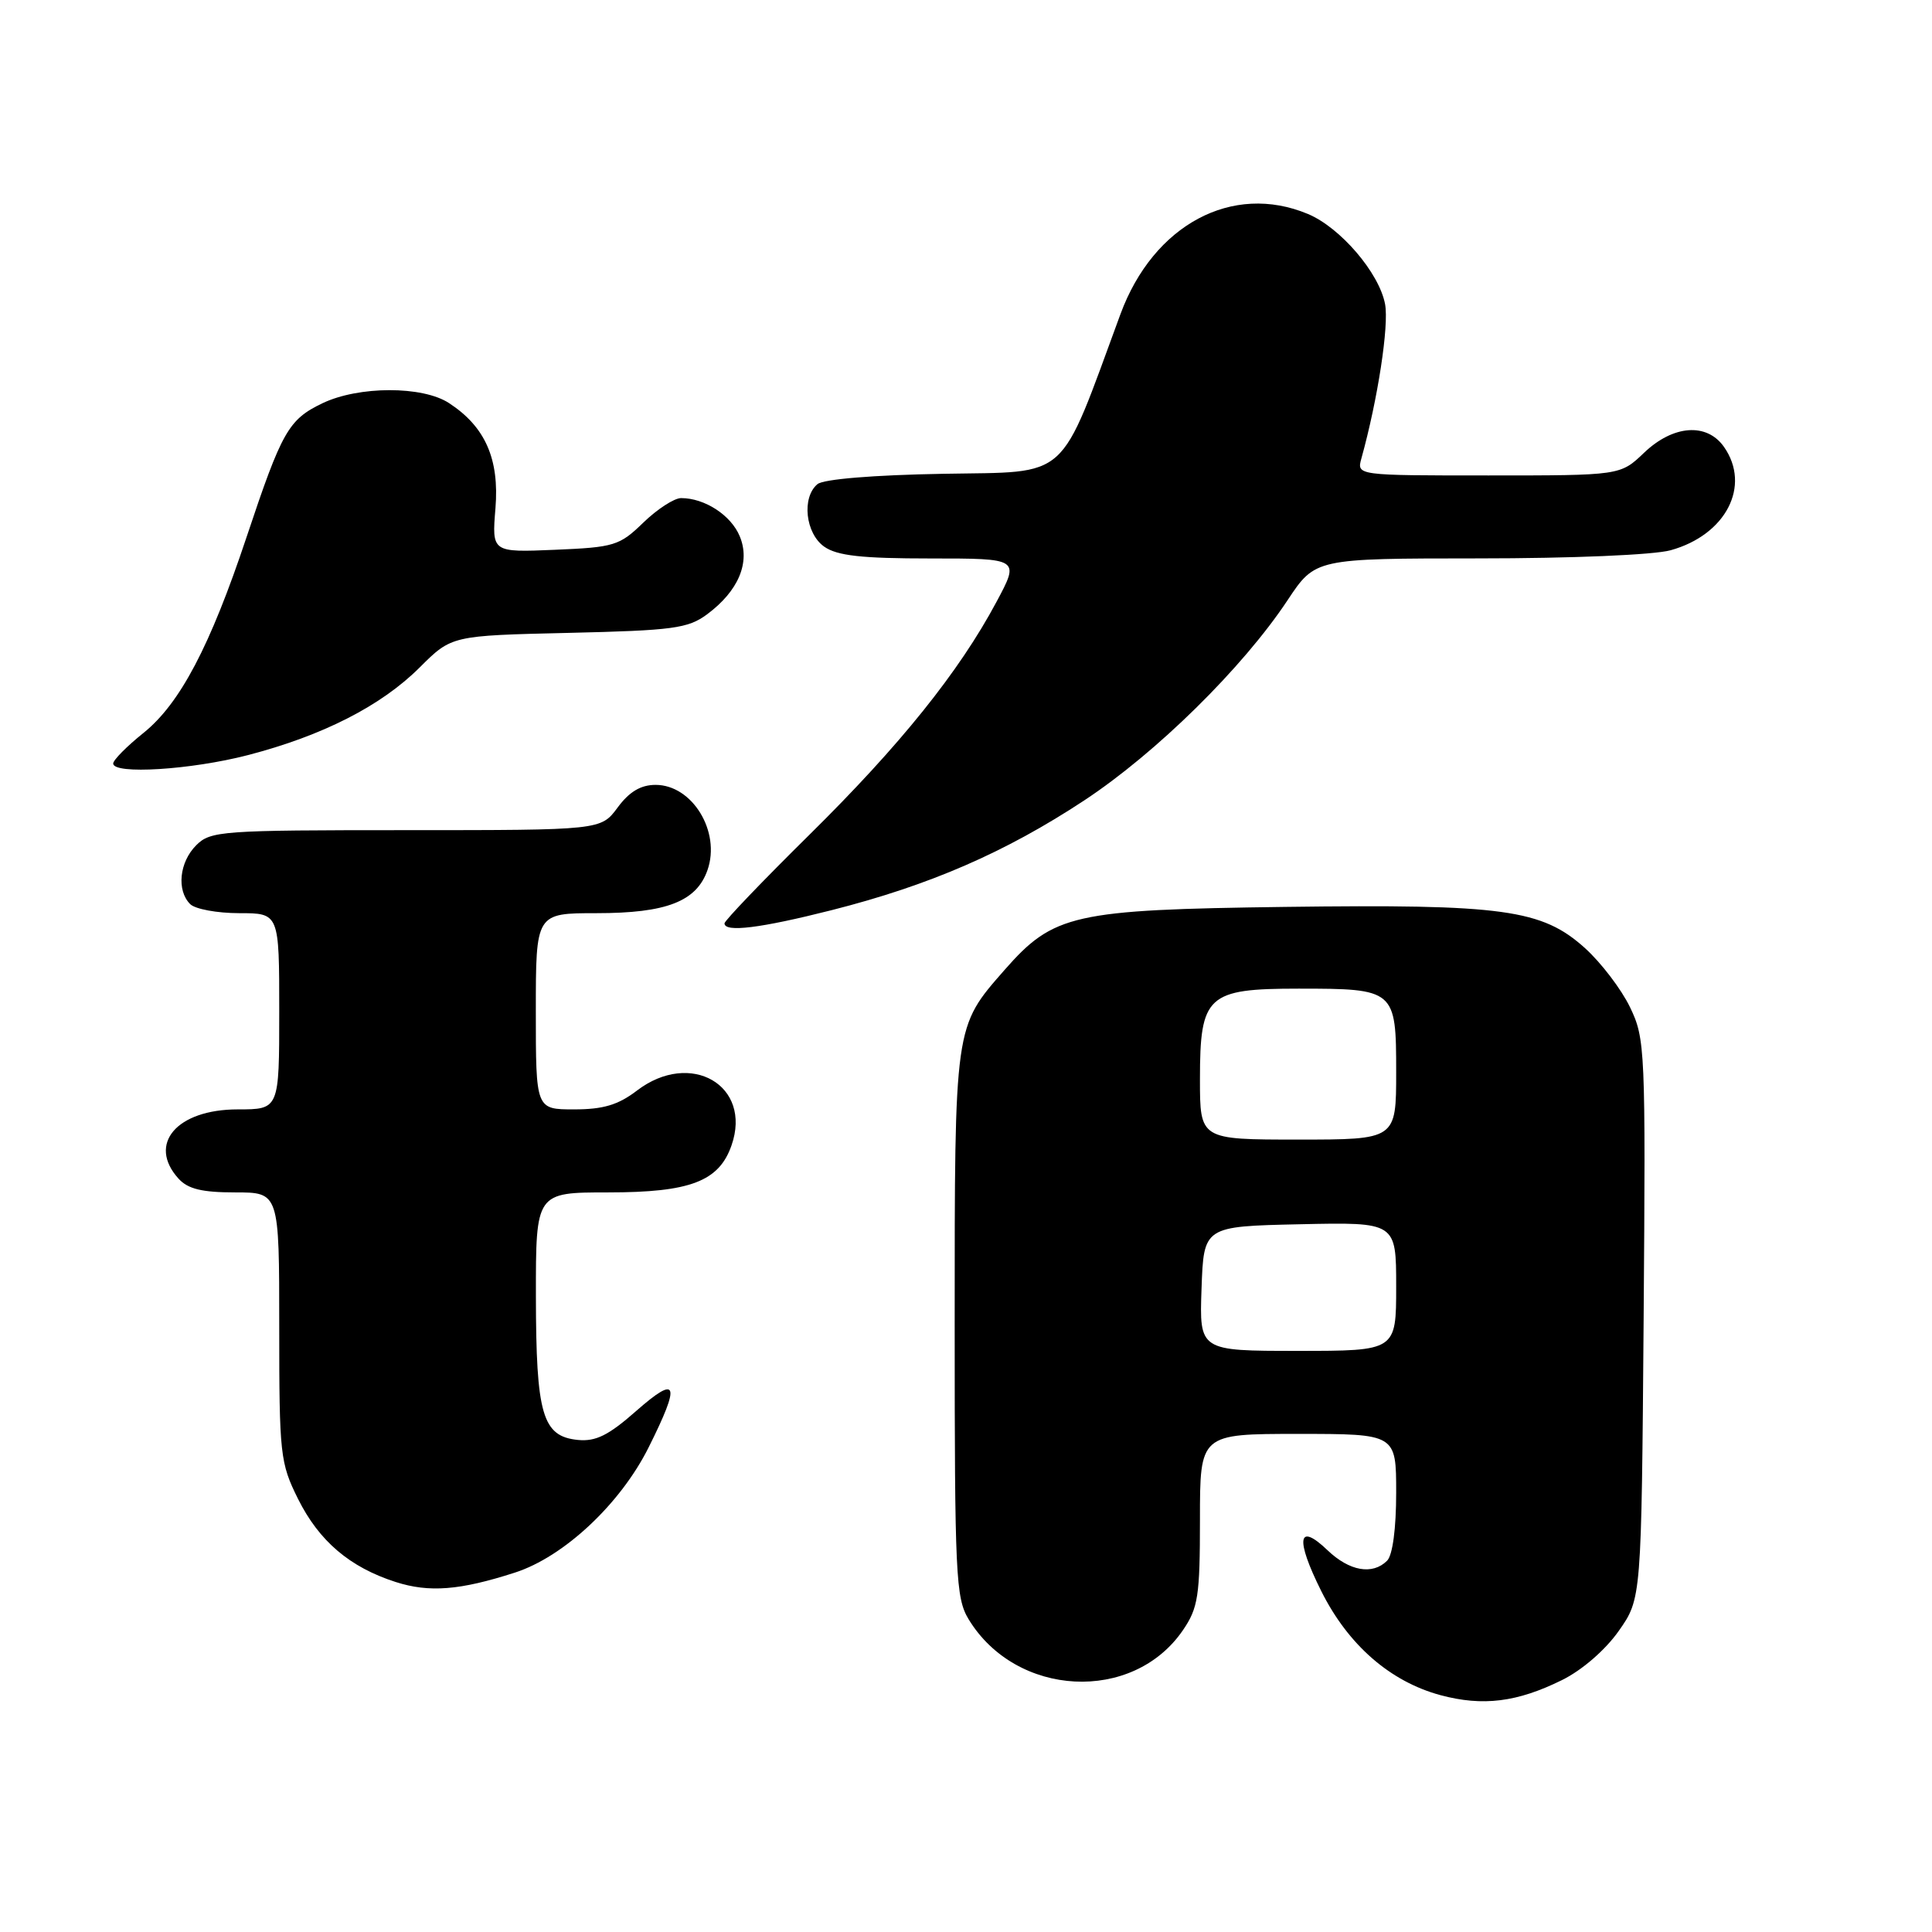 <?xml version="1.0" encoding="UTF-8" standalone="no"?>
<!DOCTYPE svg PUBLIC "-//W3C//DTD SVG 1.1//EN" "http://www.w3.org/Graphics/SVG/1.1/DTD/svg11.dtd" >
<svg xmlns="http://www.w3.org/2000/svg" xmlns:xlink="http://www.w3.org/1999/xlink" version="1.1" viewBox="0 0 256 256">
 <g >
 <path fill="currentColor"
d=" M 206.99 222.61 C 209.64 221.30 212.72 218.63 214.49 216.11 C 217.50 211.83 217.50 211.83 217.79 174.80 C 218.06 138.96 218.00 137.64 215.98 133.45 C 214.83 131.07 212.15 127.56 210.04 125.65 C 204.32 120.49 199.25 119.79 170.22 120.17 C 142.23 120.54 139.60 121.13 133.12 128.51 C 126.44 136.13 126.50 135.68 126.50 175.50 C 126.50 208.72 126.64 211.73 128.34 214.55 C 134.63 224.92 150.12 225.72 156.75 216.00 C 158.76 213.06 159.00 211.48 159.00 201.35 C 159.00 190.00 159.00 190.00 172.00 190.00 C 185.00 190.00 185.00 190.00 185.00 197.80 C 185.00 202.53 184.53 206.07 183.80 206.80 C 181.87 208.73 178.81 208.19 175.91 205.42 C 171.96 201.63 171.61 203.90 175.08 210.84 C 178.64 217.97 184.21 222.82 190.88 224.62 C 196.48 226.12 201.03 225.56 206.99 222.61 Z  M 68.22 208.38 C 74.72 206.29 82.20 199.28 85.94 191.80 C 90.22 183.24 89.83 182.10 84.30 186.96 C 80.64 190.19 78.94 191.03 76.58 190.80 C 71.87 190.33 71.03 187.48 71.01 171.75 C 71.00 158.00 71.00 158.00 80.60 158.00 C 91.45 158.00 95.27 156.54 96.93 151.77 C 99.70 143.83 91.52 139.08 84.41 144.50 C 81.91 146.41 79.93 147.00 76.07 147.00 C 71.00 147.00 71.00 147.00 71.00 134.00 C 71.00 121.00 71.00 121.00 79.05 121.00 C 88.31 121.00 92.30 119.45 93.75 115.28 C 95.52 110.20 91.74 104.00 86.87 104.00 C 84.91 104.00 83.39 104.90 81.84 107.00 C 79.62 110.00 79.62 110.00 53.81 110.00 C 29.33 110.00 27.90 110.10 26.00 112.00 C 23.76 114.24 23.38 117.98 25.20 119.80 C 25.86 120.46 28.78 121.00 31.70 121.00 C 37.00 121.00 37.00 121.00 37.00 134.00 C 37.00 147.00 37.00 147.00 31.50 147.00 C 23.43 147.00 19.50 151.58 23.65 156.17 C 24.90 157.55 26.76 158.00 31.15 158.00 C 37.00 158.00 37.00 158.00 37.00 175.80 C 37.00 192.78 37.12 193.84 39.49 198.61 C 42.28 204.21 46.35 207.67 52.42 209.62 C 56.87 211.05 60.94 210.73 68.22 208.38 Z  M 110.20 120.60 C 123.17 117.31 133.21 112.95 143.68 106.05 C 153.19 99.78 164.67 88.49 170.61 79.53 C 174.28 74.00 174.28 74.00 195.89 73.99 C 208.22 73.99 219.16 73.53 221.37 72.91 C 228.70 70.88 232.05 64.38 228.44 59.22 C 226.17 55.98 221.71 56.30 217.84 60.00 C 214.70 63.00 214.70 63.00 197.24 63.00 C 179.77 63.00 179.77 63.00 180.39 60.75 C 182.57 52.90 184.06 43.16 183.53 40.30 C 182.75 36.16 177.61 30.15 173.30 28.35 C 163.30 24.17 152.83 29.77 148.46 41.64 C 140.21 64.03 141.93 62.47 125.01 62.78 C 115.75 62.94 109.11 63.49 108.32 64.15 C 106.20 65.91 106.72 70.69 109.22 72.44 C 110.93 73.64 114.19 74.00 123.28 74.00 C 135.12 74.00 135.12 74.00 132.04 79.75 C 127.08 89.03 119.28 98.74 107.26 110.60 C 101.07 116.71 96.00 122.00 96.00 122.35 C 96.00 123.58 100.77 122.99 110.20 120.60 Z  M 32.83 100.06 C 42.75 97.49 50.54 93.51 55.61 88.44 C 59.84 84.22 59.84 84.22 75.34 83.86 C 89.18 83.54 91.16 83.27 93.68 81.41 C 97.86 78.31 99.46 74.51 98.02 71.06 C 96.87 68.27 93.38 66.00 90.25 66.00 C 89.34 66.00 87.09 67.46 85.24 69.25 C 82.09 72.31 81.39 72.52 73.53 72.85 C 65.17 73.20 65.17 73.20 65.65 67.35 C 66.18 60.82 64.30 56.55 59.51 53.42 C 56.00 51.11 47.52 51.13 42.71 53.44 C 38.22 55.60 37.35 57.14 32.67 71.17 C 27.84 85.65 23.85 93.22 19.02 97.11 C 16.81 98.88 15.00 100.71 15.00 101.17 C 15.00 102.65 25.31 102.01 32.83 100.06 Z  M 159.21 170.75 C 159.50 162.50 159.50 162.50 172.25 162.22 C 185.00 161.94 185.00 161.94 185.00 170.47 C 185.00 179.00 185.00 179.00 171.96 179.00 C 158.92 179.00 158.92 179.00 159.21 170.75 Z  M 159.00 143.00 C 159.00 131.88 159.96 131.00 172.07 131.00 C 184.86 131.00 185.00 131.12 185.00 142.04 C 185.00 151.00 185.00 151.00 172.00 151.00 C 159.00 151.00 159.00 151.00 159.00 143.00 Z "/>
</g>
</svg>